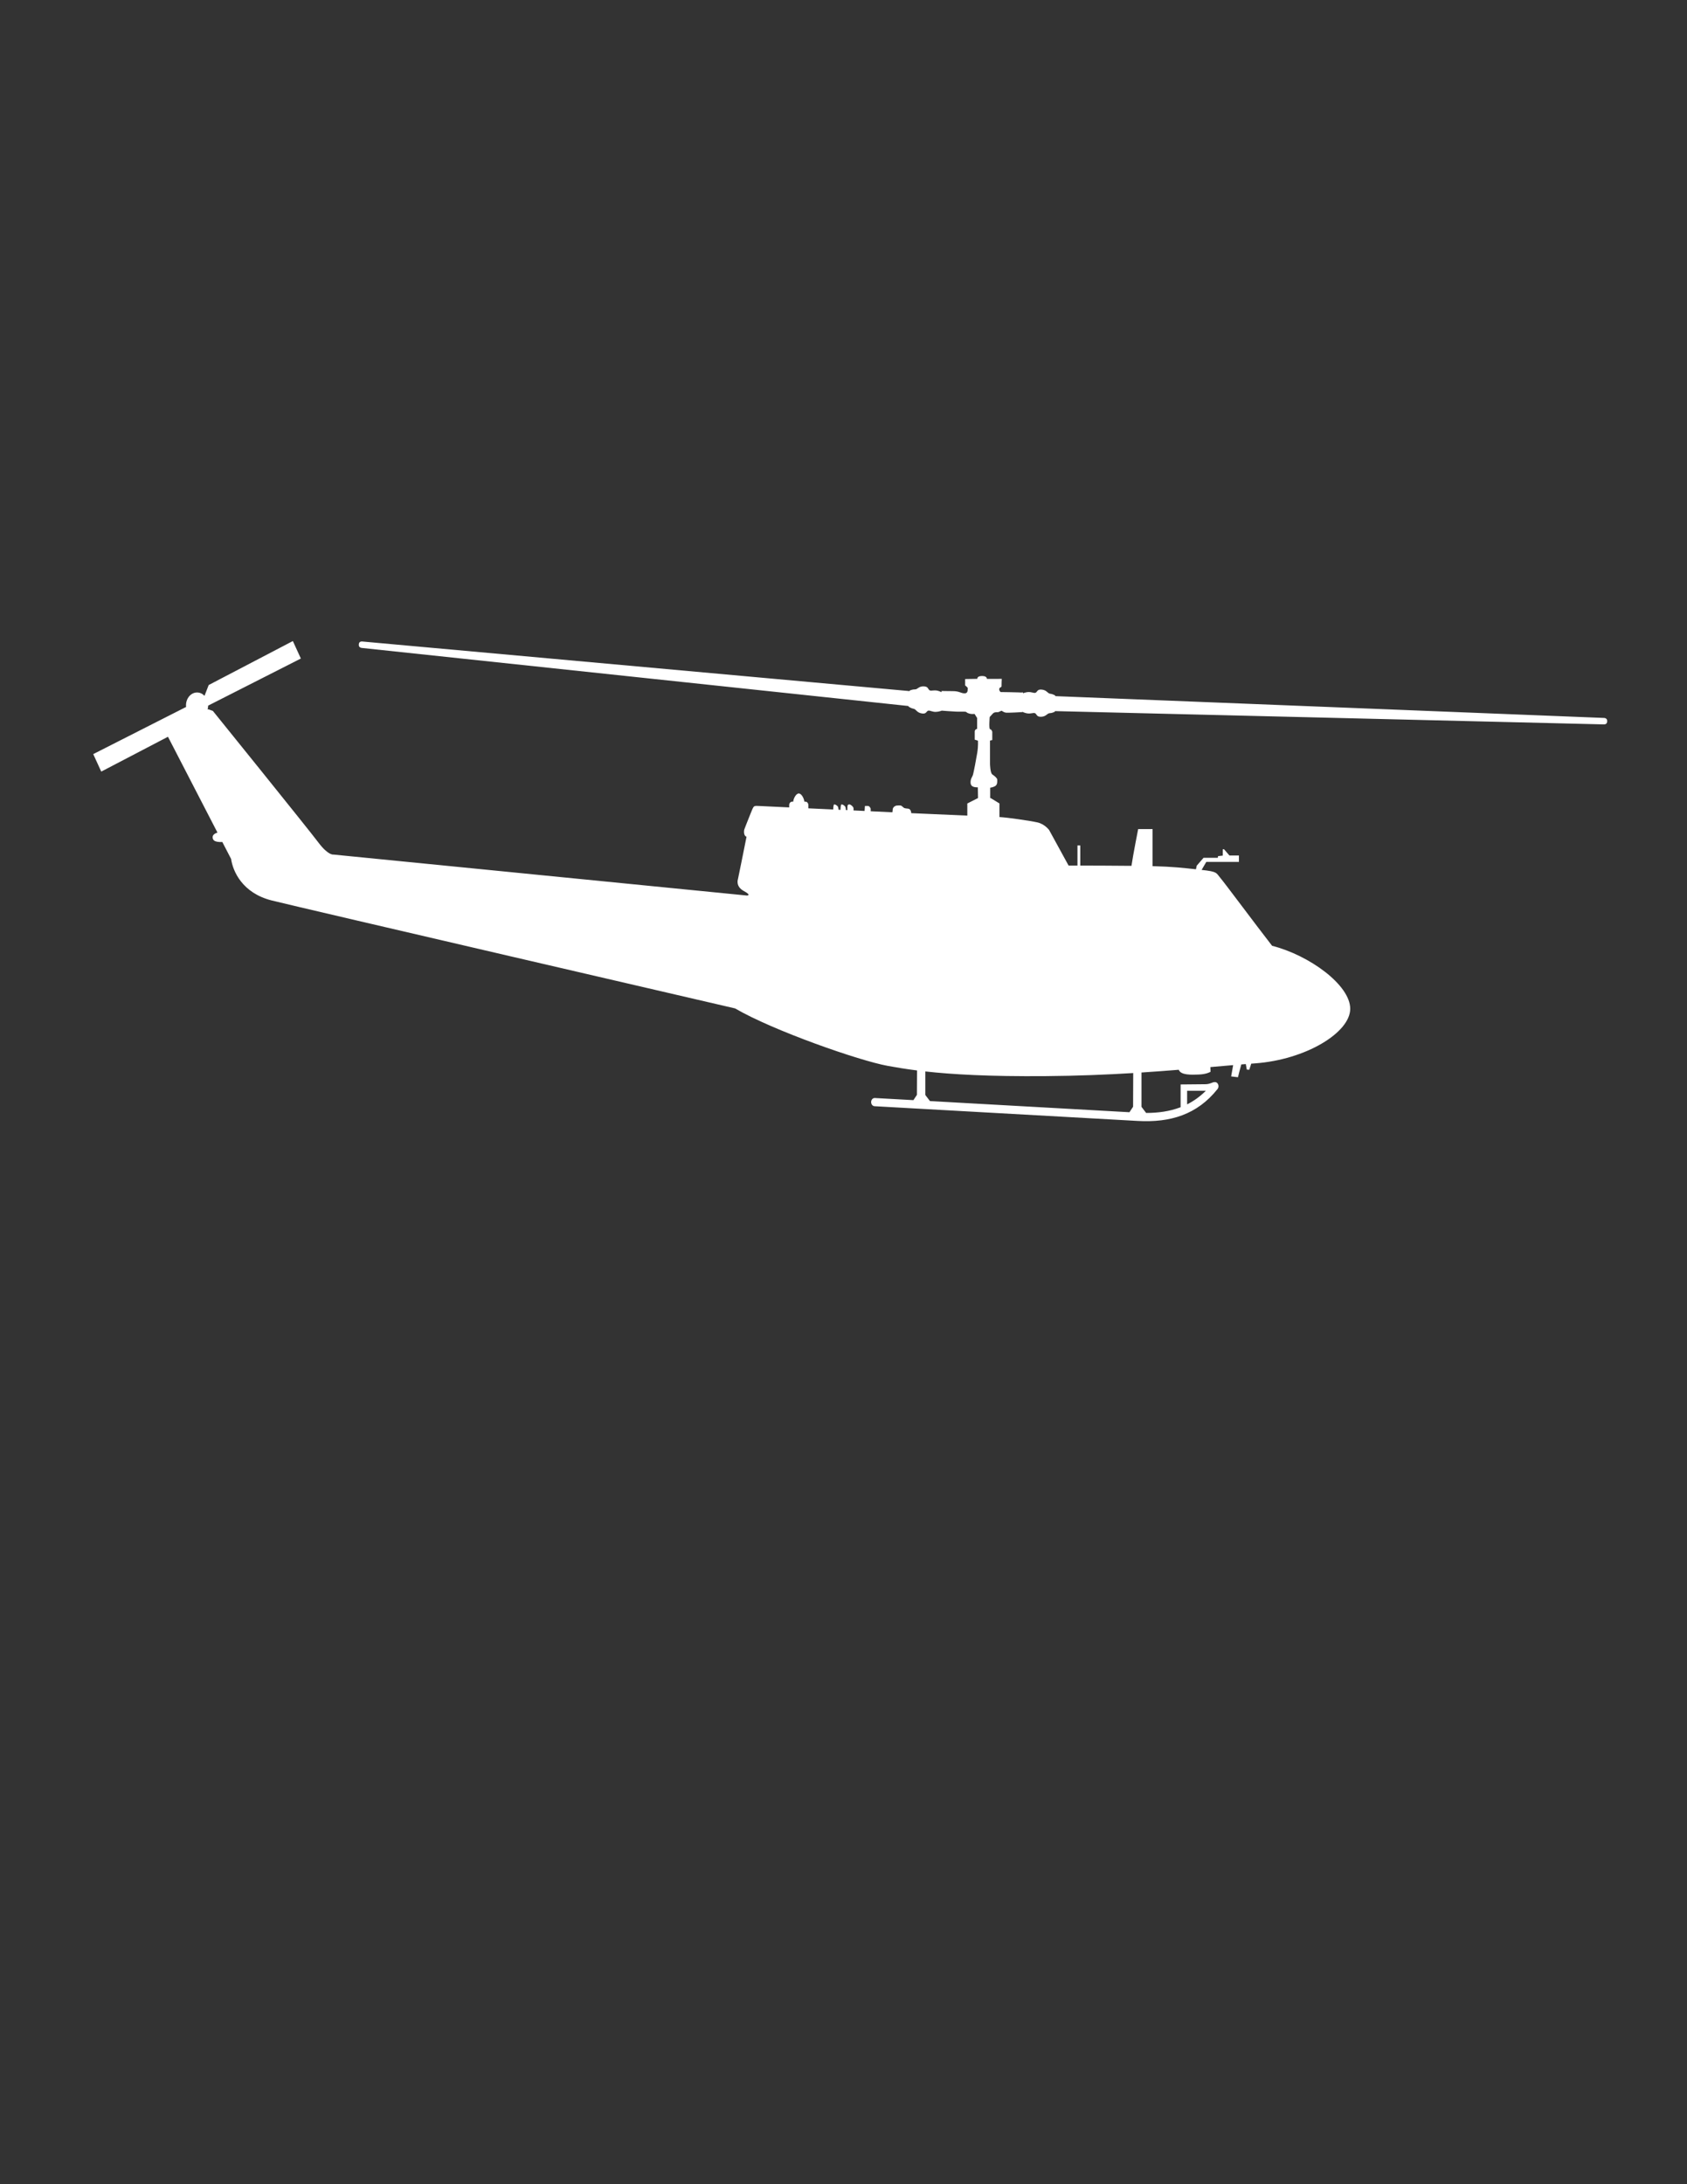 <?xml version="1.0" encoding="utf-8"?>
<!-- Generator: Adobe Illustrator 16.0.0, SVG Export Plug-In . SVG Version: 6.00 Build 0)  -->
<!DOCTYPE svg PUBLIC "-//W3C//DTD SVG 1.1//EN" "http://www.w3.org/Graphics/SVG/1.1/DTD/svg11.dtd">
<svg version="1.1" id="Layer_1" xmlns="http://www.w3.org/2000/svg" xmlns:xlink="http://www.w3.org/1999/xlink" x="0px" y="0px"
	 width="612px" height="792px" viewBox="0 0 612 792" enable-background="new 0 0 612 792" xml:space="preserve">
<rect x="0" y="0" width="612" height="792" fill="#333333" stroke="none"/>
<path fill="#FFFFFF" d="M266.667,365.657c0,0-157.339-36.445-168.098-39.144c-10.747-2.705-14.107-10.698-14.731-15.055
	l-3.183-6.145c-2.931,0.122-3.531-0.704-3.513-1.806c0.019-0.808,0.875-1.353,1.744-1.622l-17.95-34.731l-24.205,12.631l-2.907-6.34
	l33.69-17.1c-0.018-0.189-0.037-0.386-0.037-0.587c0-2.57,1.806-4.664,4.015-4.664c1.047,0,1.989,0.465,2.699,1.218l1.518-3.917
	l30.533-15.949l2.901,6.34l-33.629,17.075c-0.012,0.483-0.085,0.942-0.208,1.383l0.275-0.055l1.646,0.594
	c0,0,34.688,42.919,38.268,47.699c3.592,4.786,5.465,4.388,5.465,4.388l149.989,14.854c0,0,1.94,0-1.132-1.652
	s-2.105-4.29-2.105-4.29s2.344-11.39,3.109-15.355c-1.285-0.489-0.833-2.57-0.833-2.57s0.906-2.442,2.215-5.648
	c1.402-3.434,1.016-3.011,3.697-2.932l10.404,0.496v-0.844c0-0.68,0.478-1.243,1.065-1.243h0.379
	c0.123-1.218,1.059-2.968,2.032-2.968c0.973,0,1.903,1.75,2.025,2.968h0.386c0.587,0,1.059,0.557,1.059,1.243v1.175l9.021,0.422
	c0.024-0.826,0.11-1.848,0.374-1.848c0.44,0,0.985,0.392,1.285,0.747c0.146,0.177,0.238,0.71,0.281,1.199l0.704,0.031
	c0.024-0.845,0.11-1.977,0.385-1.977c0.447,0,0.979,0.392,1.279,0.747c0.166,0.184,0.258,0.802,0.312,1.322l0.502,0.024
	c0.006-0.514,0.03-1.138,0.049-1.432c0.062-0.581,0.416-0.71,0.832-0.636c0.416,0.092,1.09,0.679,1.292,1.095
	c0.104,0.19,0.104,0.649,0.079,1.071l4.003,0.196l0.134-1.824c0,0,0.386,0,1.065,0s1.021,1.003,1.021,1.003v0.924l7.871,0.374
	c0.055-0.318,0.098-0.637,0.098-0.906c0-0.9,0.881-1.548,1.677-1.548s1.285-0.202,1.879,0.397c0.6,0.594,0.765,0.625,1.94,0.722
	c0.894,0.074,1.162,0.814,1.261,1.659h0.165c0,0,10.991,0.483,20.159,0.881v-1.983v-2.417l3.861-1.953h0.024l-0.067-3.892
	c-1.664,0-2.644-0.392-2.644-1.812c0-1.426,0.643-1.885,0.906-2.846c0.257-0.955,1.138-5.478,1.536-7.95
	c0.392-2.479,0.238-4.327,0.238-4.327l-1.163-0.361c0,0,0-2.087,0-2.931c0-0.838,0.863-0.985,0.863-0.985v-3.935l-0.924-1.481
	c0,0-1.096,0.135-1.854-0.104c-0.766-0.233-0.906-0.361-1.188-0.6c-0.294-0.22-2.05-0.061-3.642-0.128
	c-1.444-0.055-4.614-0.306-5.202-0.355c-0.716,0.263-1.952,0.594-2.998,0.386c-1.09-0.214-1.695-0.637-2.21-0.233
	c-0.514,0.398-0.575,1.151-2.222,0.826c-1.658-0.324-1.903-1.475-2.766-1.652c-0.869-0.171-1.365-0.508-1.665-0.661
	c-0.287-0.159-0.208-0.343-0.208-0.343l-198.368-21.065c0,0-1.224-0.11-1.052-1.279c0-1.188,1.224-1.053,1.224-1.053l198.594,17.987
	c0,0-0.061-0.202,0.258-0.294c0.318-0.104,0.856-0.331,1.737-0.331c0.888,0,1.279-1.095,2.956-1.095
	c1.684,0,1.628,0.759,2.081,1.254c0.453,0.496,1.107,0.208,2.222,0.208c0.802,0,1.658,0.318,2.332,0.655v-0.447
	c0,0,1.756,0.062,4.125,0.062c2.355,0,2.839,0.795,4.234,0.795c1.401,0,1.022-1.487,1.157-1.769
	c0.128-0.282-0.961-1.102-0.961-1.102v-2.313c0,0,3.831-0.073,4.406-0.073c0.036-0.22-0.013-1.028,1.799-1.022
	c1.812,0.012,1.684,1.053,1.684,1.053l5.397-0.019c0,0-0.116,2.24-0.079,2.674c0.03,0.428-0.851,0.361-0.851,1.059
	c0,0.685,0.525,1.052,0.525,1.052s6.084,0.074,6.635,0.128c0.545,0.067,1.475,0,1.475,0l-0.006,0.306
	c0.729-0.269,1.695-0.526,2.57-0.422c1.107,0.147,1.72,0.526,2.216,0.092c0.508-0.428,0.52-1.193,2.196-0.973
	c1.665,0.214,1.953,1.353,2.828,1.462c0.887,0.11,1.389,0.416,1.701,0.557c0.294,0.141,0.22,0.33,0.22,0.33l199.084,7.907
	c0,0,1.224,0.024,1.102,1.206c0.067,1.193-1.163,1.138-1.163,1.138l-199.15-4.822c0,0,0.061,0.189-0.232,0.318
	c-0.312,0.116-0.851,0.385-1.727,0.44c-0.881,0.061-1.229,1.169-2.9,1.285c-1.665,0.11-1.658-0.648-2.142-1.12
	c-0.478-0.459-1.12-0.122-2.222-0.049c-0.9,0.062-1.892-0.281-2.595-0.612v0.092c0,0-5.318,0.331-6.06,0.202
	c-0.74-0.128-1.236-0.593-1.45-0.661c-0.232-0.067-0.942,0.496-1.475,0.496c-0.545,0-1.279-0.037-1.8,0.563
	c-0.508,0.594-1.077,1.188-1.077,1.188s-0.379,4.437,0.159,4.437c0.508,0,0.771,0.906,0.771,0.906v3.005l-0.82,0.196v8.482
	c0,0,0.067,3.274,0.845,3.8c0.789,0.52,1.774,1.353,1.774,1.848c0,0.496,0.153,1.763-0.648,2.301
	c-0.808,0.544-1.903,0.661-1.903,0.661v3.751h0.172l3.188,1.952v2.246v2.693l0.324,0.018c2.479,0.129,10.765,1.316,13.434,1.916
	c2.687,0.594,4.271,2.779,4.271,2.779l7.05,12.876c0,0,1.218,0,3.22,0v-7.283h1.021v7.283c4.419,0.006,11.652,0.03,18.568,0.098
	c0.581-3.966,2.43-13.323,2.43-13.323h5.232v13.434c7.467,0.196,11.126,0.636,15.729,1.138l0.288-1.304l2.479-2.864h5.165l0.092-0.6
	l1.714-0.196v-2.307h0.452l1.971,2.283h3.434v2.307h-11.83l-1.707,2.907c5.819,0.63,5.214,1.046,6.707,2.785
	c1.542,1.787,12.944,17.13,18.862,24.731c13.482,3.433,28.342,14.192,28.342,22.84c0,8.653-16.17,18.488-34.597,19.804
	c-0.429,0.031-0.869,0.067-1.31,0.098l-0.716,2.216l-0.894-0.067l-0.361-2.001c-0.539,0.037-1.077,0.086-1.634,0.135
	c-0.453,1.512-1.206,4.639-1.206,4.639l-2.473-0.294l0.723-4.101c-2.645,0.221-5.398,0.453-8.263,0.716l0.056,1.701
	c0,0-1.383,0.9-4.271,0.998c-2.65,0.092-6.519,0.288-7.246-1.726c-4.29,0.342-8.813,0.685-13.531,0.991v12.442l1.683,2.222
	c4.468,0,8.544-0.6,12.265-1.982c0.079-0.031,0.165-0.067,0.251-0.099v-8.25c0,0,7.007-0.085,8.892-0.085
	c1.892,0,2.516-0.771,3.514-0.771c0.324-0.012,0.667,0.11,0.918,0.386c0.514,0.563,0.557,1.505,0.079,2.111
	c-3.696,4.657-7.992,7.729-12.876,9.547c-4.816,1.806-10.202,2.369-16.108,2.038l-95.472-5.337c-0.704-0.042-1.255-0.74-1.218-1.561
	c0.024-0.819,0.637-1.456,1.346-1.413l13.984,0.771l1.268-1.896l0.049-8.868c-4.144-0.526-7.553-1.096-10.588-1.652
	C311.839,384.66,280.431,373.699,266.667,365.657L266.667,365.657z M411.104,389.09c-9.608,0.588-20.141,1.022-31.652,1.114
	c-20.74,0.171-34.138-0.624-43.771-1.695v8.543l1.678,2.197l72.375,4.051l1.321-1.995L411.104,389.09L411.104,389.09z
	 M430.658,400.449c2.436-1.224,4.706-2.852,6.806-4.939h-6.806V400.449z"/>
</svg>
